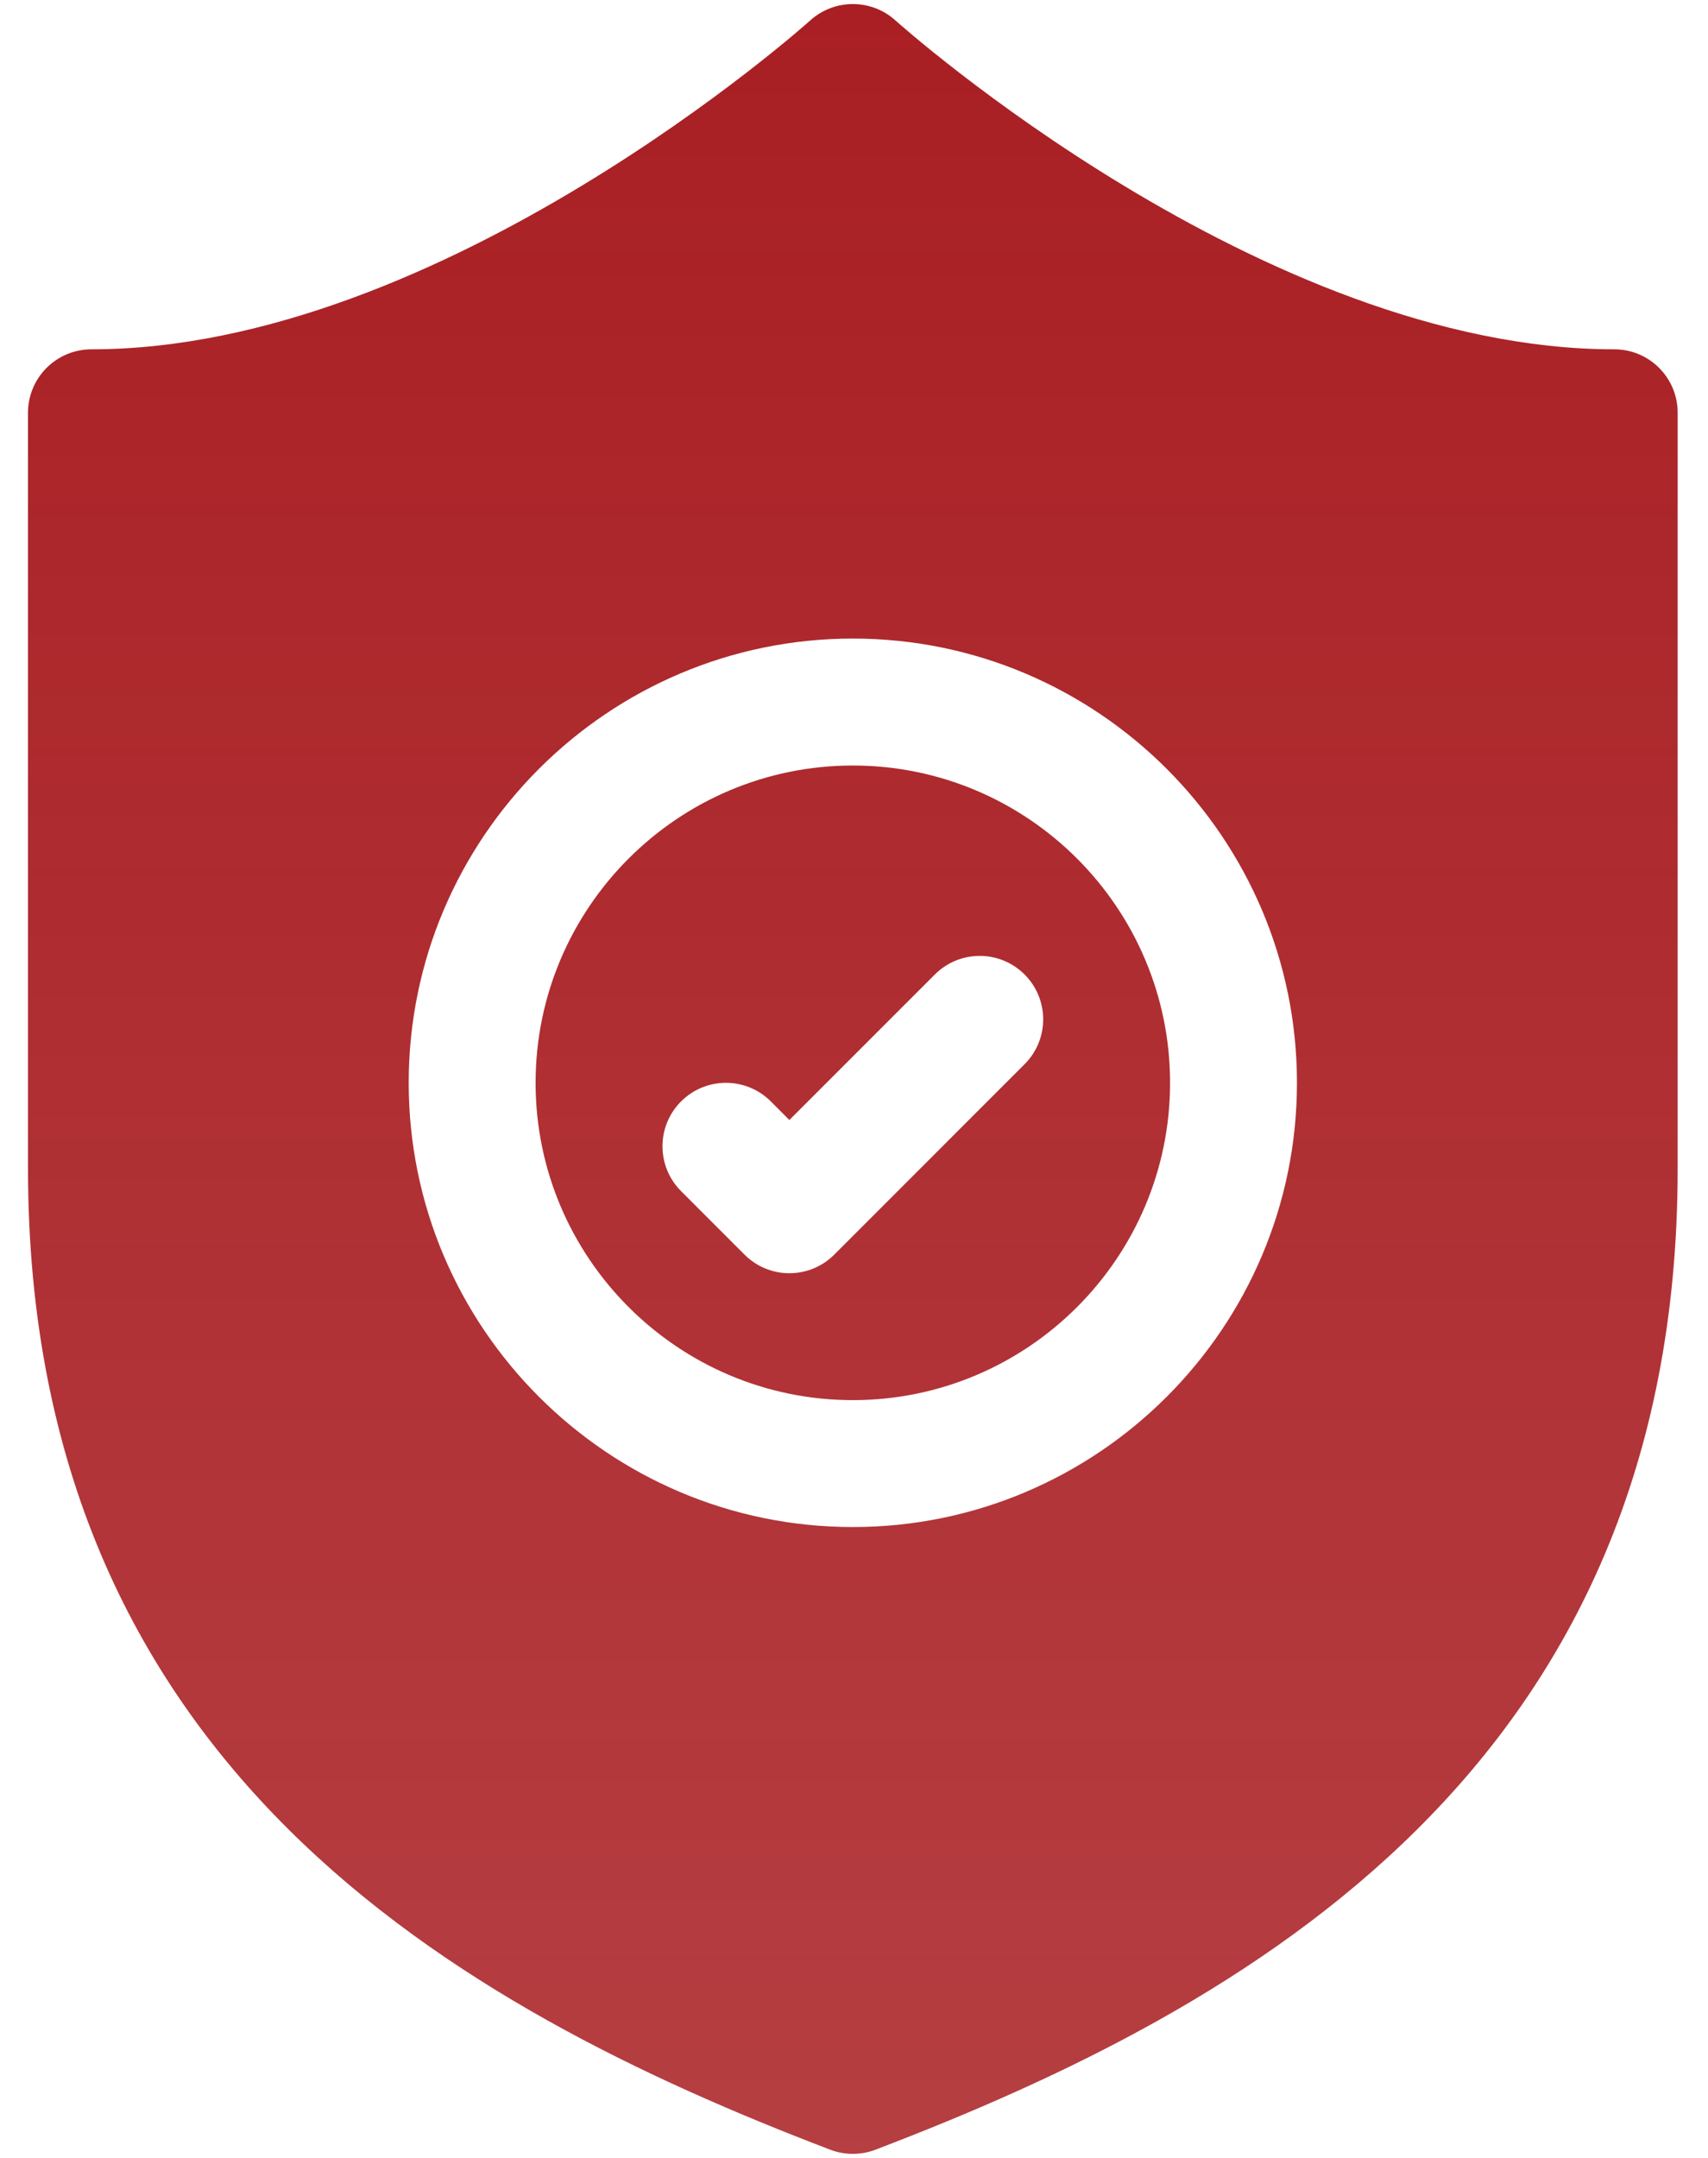 <svg width="38" height="48" viewBox="0 0 38 48" fill="none" xmlns="http://www.w3.org/2000/svg">
<path d="M18.974 17.028C15.082 17.028 11.916 20.194 11.916 24.086C11.916 27.977 15.082 31.144 18.974 31.144C22.866 31.144 26.032 27.977 26.032 24.086C26.032 20.194 22.866 17.028 18.974 17.028ZM22.795 23.672L18.561 27.907C18.285 28.183 17.924 28.321 17.562 28.321C17.201 28.321 16.84 28.183 16.564 27.907L15.153 26.495C14.601 25.944 14.601 25.051 15.153 24.499C15.704 23.948 16.598 23.948 17.149 24.499L17.562 24.913L20.799 21.676C21.351 21.125 22.244 21.125 22.795 21.676C23.347 22.228 23.347 23.121 22.795 23.672ZM35.914 7.77C28.1 7.77 20.003 0.527 19.921 0.454C19.384 -0.031 18.565 -0.031 18.027 0.454C17.946 0.527 9.848 7.77 2.035 7.77C1.255 7.77 0.623 8.401 0.623 9.181V25.992C0.623 39.297 10.161 44.644 18.471 47.817C18.632 47.879 18.803 47.91 18.974 47.91C19.145 47.91 19.316 47.879 19.477 47.817C27.787 44.644 37.325 39.297 37.325 25.992V9.181C37.325 8.401 36.694 7.77 35.914 7.77ZM18.974 33.967C13.526 33.967 9.093 29.534 9.093 24.086C9.093 18.638 13.526 14.204 18.974 14.204C24.422 14.204 28.855 18.638 28.855 24.086C28.855 29.534 24.422 33.967 18.974 33.967Z" fill="url(#paint0_linear)"/>
<defs>
<linearGradient id="paint0_linear" x1="18.974" y1="0.09" x2="18.974" y2="47.91" gradientUnits="userSpaceOnUse">
<stop stop-color="#A91F23"/>
<stop offset="1" stop-color="#A91F23" stop-opacity="0.86"/>
</linearGradient>
</defs>
</svg>
